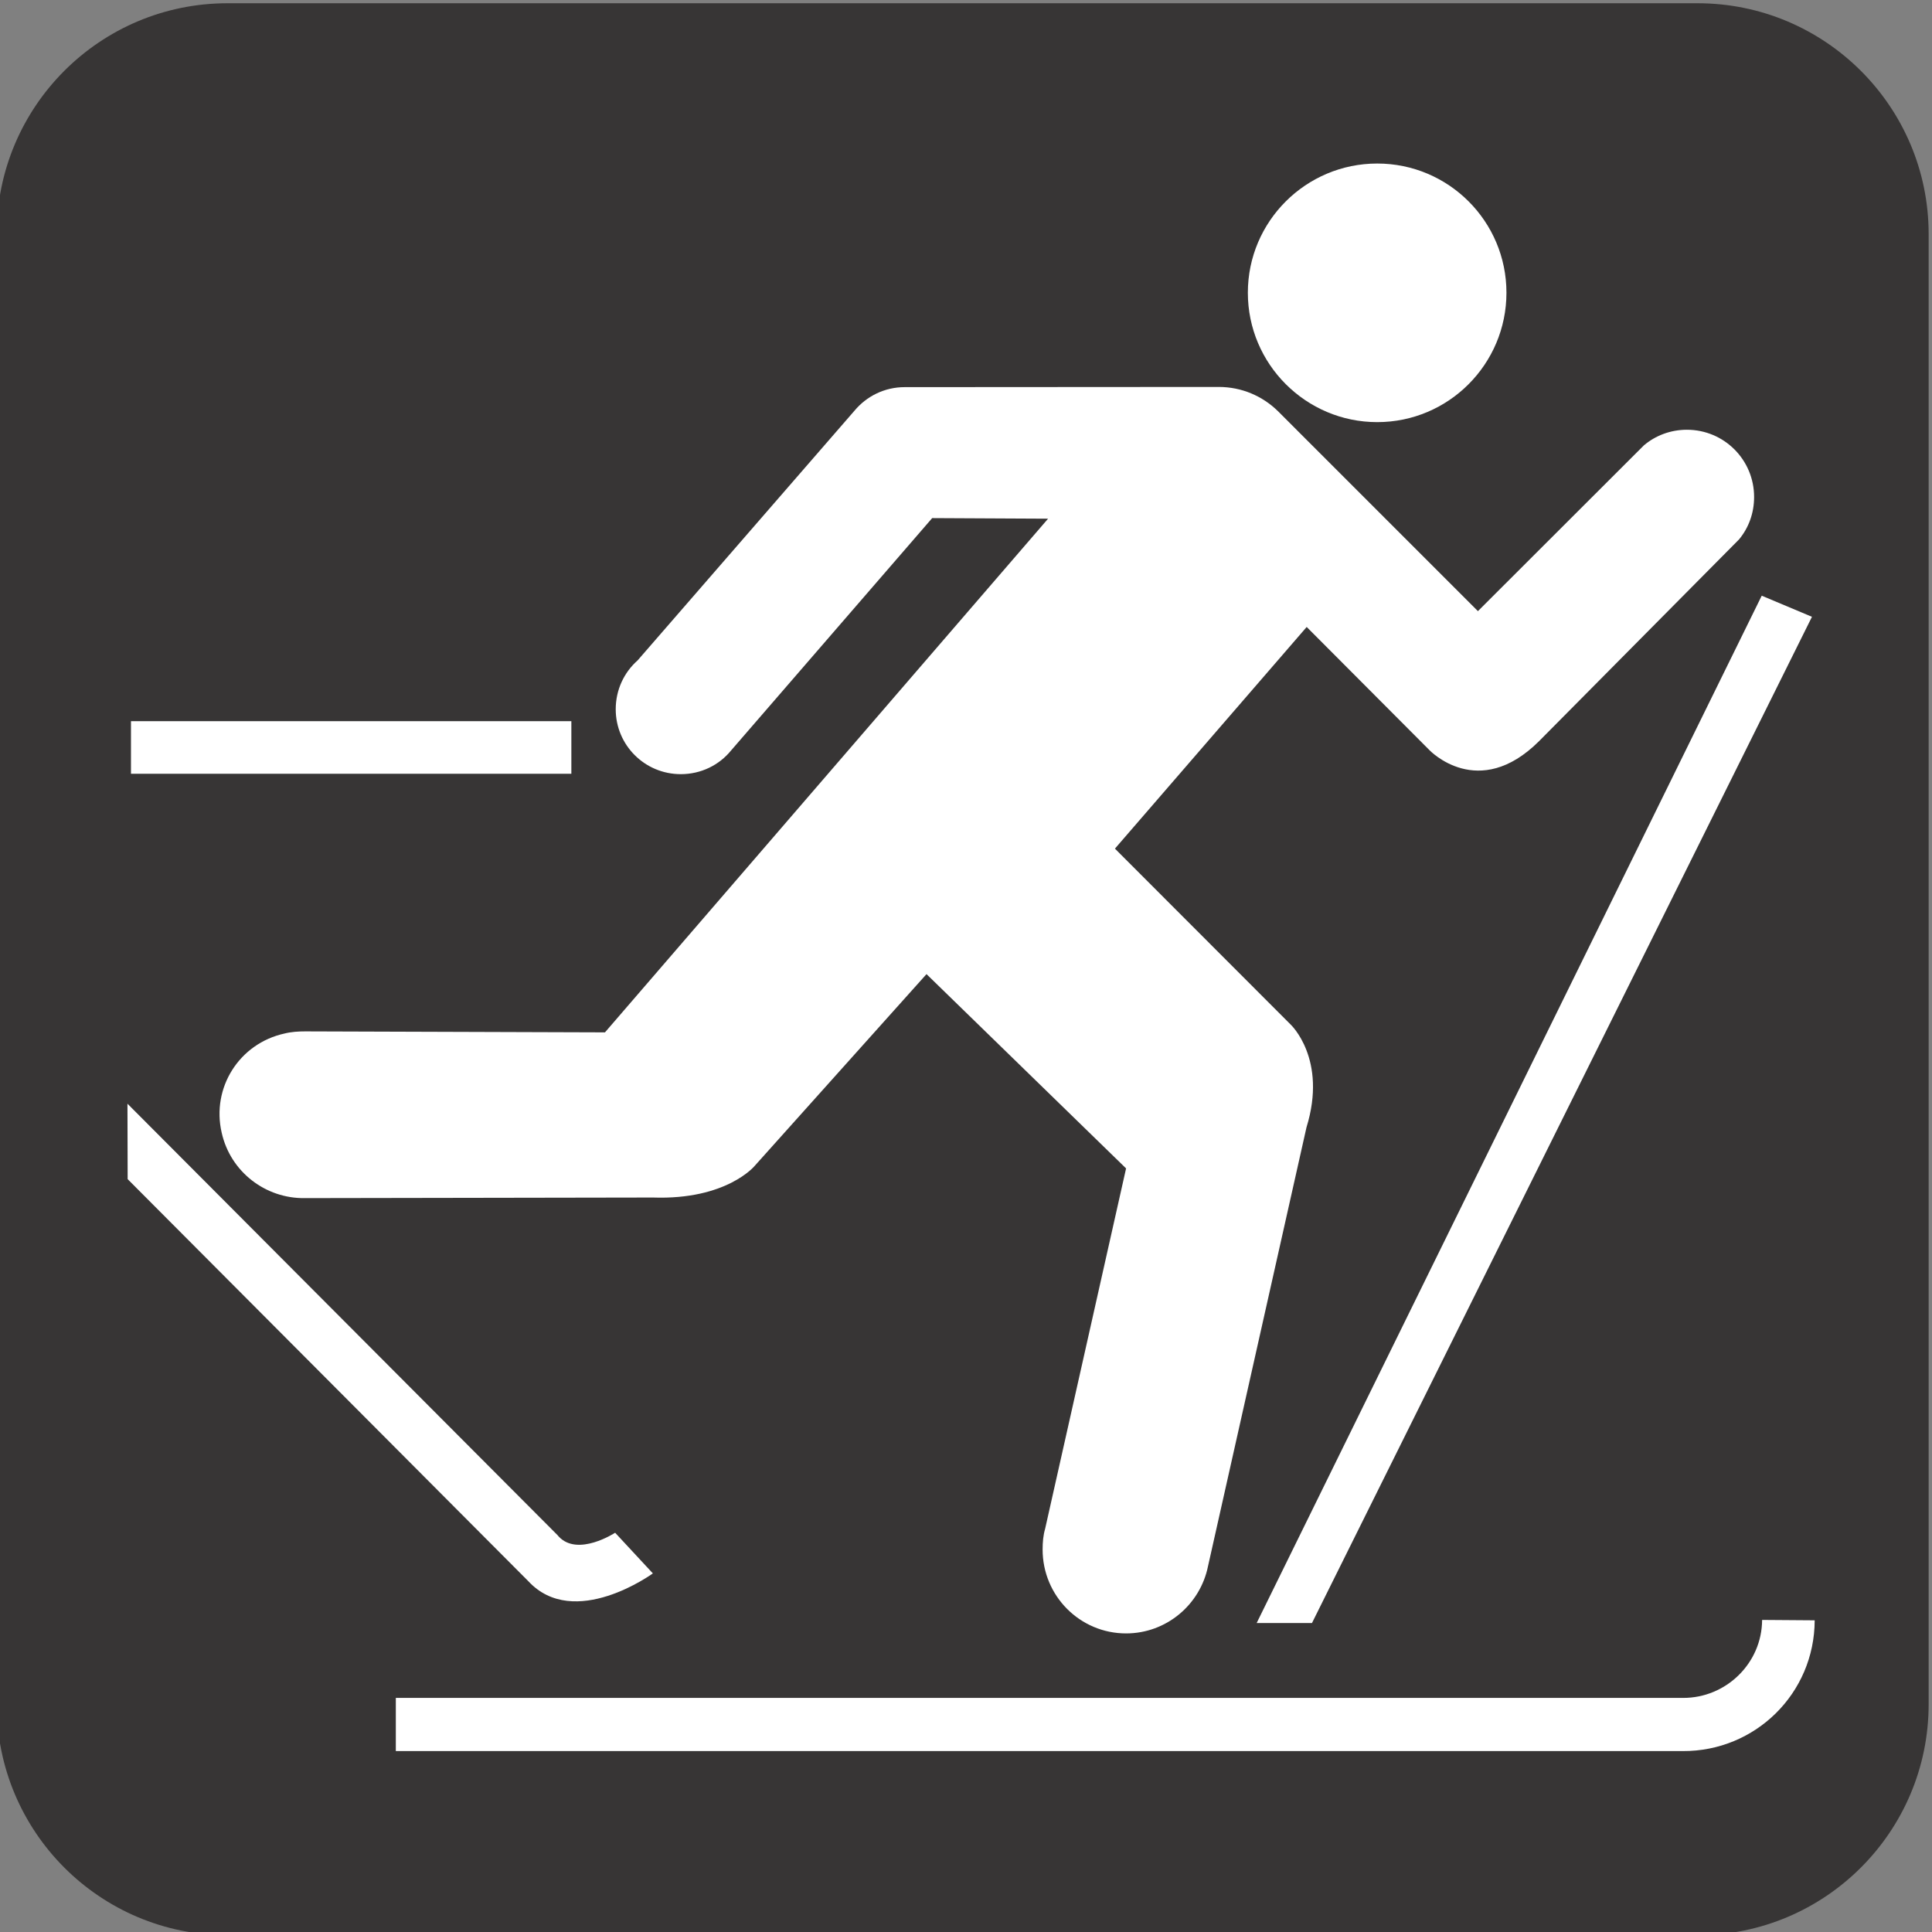 <?xml version="1.0" encoding="UTF-8" standalone="no"?>
<!-- Created with Inkscape (http://www.inkscape.org/) -->

<svg
   xmlns:dc="http://purl.org/dc/elements/1.1/"
   xmlns:cc="http://creativecommons.org/ns#"
   xmlns:rdf="http://www.w3.org/1999/02/22-rdf-syntax-ns#"
   xmlns:svg="http://www.w3.org/2000/svg"
   xmlns="http://www.w3.org/2000/svg"
   xmlns:sodipodi="http://sodipodi.sourceforge.net/DTD/sodipodi-0.dtd"
   xmlns:inkscape="http://www.inkscape.org/namespaces/inkscape"
   width="24.078"
   height="24.078"
   id="svg19793"
   version="1.1"
   inkscape:version="0.91 r13725"
   sodipodi:docname="xcski.svg">
  <rect width="100%" height="100%" fill="#808080" stroke="none"/>
  <defs
     id="defs19795">
    <clipPath
       clipPathUnits="userSpaceOnUse"
       id="clipPath1734">
      <path
         d="M 0,792 1008,792 1008,0 0,0 0,792 Z"
         id="path1736"
         inkscape:connector-curvature="0" />
    </clipPath>
  </defs>
  <sodipodi:namedview
     id="base"
     pagecolor="#ffffff"
     bordercolor="#666666"
     borderopacity="1.0"
     inkscape:pageopacity="0.0"
     inkscape:pageshadow="2"
     inkscape:zoom="11.2"
     inkscape:cx="-0.89752664"
     inkscape:cy="11.254222"
     inkscape:document-units="px"
     inkscape:current-layer="layer1"
     showgrid="false"
     fit-margin-top="0"
     fit-margin-left="0"
     fit-margin-right="0"
     fit-margin-bottom="0"
     inkscape:window-width="1169"
     inkscape:window-height="480"
     inkscape:window-x="297"
     inkscape:window-y="200"
     inkscape:window-maximized="0" />
  <g
     inkscape:label="Layer 1"
     inkscape:groupmode="layer"
     id="layer1"
     transform="translate(-368.984,-514.389)">
    <g
       transform="matrix(2.436,0,0,-2.436,-1373.109,2221.342)"
       id="g20972">
      <path
         d="m 716.308,700.503 c -0.541,0 -0.98,-0.44 -0.98,-0.981 l 0,-7.521 c 0,-0.541 0.439,-0.981 0.98,-0.981 l 7.521,0 c 0.542,0 0.982,0.44 0.982,0.981 l 0,7.521 c 0,0.541 -0.44,0.981 -0.982,0.981 l -7.521,0 z"
         style="fill:#ffffff;fill-opacity:1;fill-rule:nonzero;stroke:none"
         id="path10400"
         inkscape:connector-curvature="0" />
      <path
         d="m 723.83,690.819 c 0.652,0 1.182,0.529 1.182,1.182 l 0,7.521 c 0,0.652 -0.53,1.181 -1.182,1.181 l -7.521,0 c -0.653,0 -1.181,-0.529 -1.181,-1.181 l 0,-7.521 c 0,-0.653 0.528,-1.182 1.181,-1.182 l 7.521,0 z"
         style="fill:#373535;fill-opacity:1;fill-rule:nonzero;stroke:none"
         id="path10404"
         inkscape:connector-curvature="0" />
      <path
         d="m 724.16,692.432 c -10e-4,-0.222 -0.185,-0.4 -0.405,-0.399 l -6.585,0 0,-0.272 6.584,0 c 0.371,-0.002 0.674,0.295 0.675,0.669 l -0.269,0.002 z"
         style="fill:#ffffff;fill-opacity:1;fill-rule:nonzero;stroke:none"
         id="path10408"
         inkscape:connector-curvature="0" />
      <path
         d="m 722.191,698.56 c 0.365,0 0.661,0.297 0.661,0.662 0,0.365 -0.296,0.661 -0.661,0.661 -0.365,0 -0.662,-0.296 -0.662,-0.661 0,-0.365 0.297,-0.662 0.662,-0.662"
         style="fill:#ffffff;fill-opacity:1;fill-rule:nonzero;stroke:none"
         id="path10412"
         inkscape:connector-curvature="0" />
      <path
         d="m 717.998,692.865 -2.201,2.208 10e-4,-0.386 2.049,-2.056 c 0.235,-0.255 0.638,0.039 0.638,0.039 l -0.193,0.208 c 0,0 -0.191,-0.125 -0.289,-0.019 l -0.005,0.006 z"
         style="fill:#ffffff;fill-opacity:1;fill-rule:nonzero;stroke:none"
         id="path10416"
         inkscape:connector-curvature="0" />
      <path
         inkscape:connector-curvature="0"
         id="path10418"
         style="fill:#ffffff;fill-opacity:1;fill-rule:nonzero;stroke:none"
         d="m 718.068,697.03 -2.253,0 0,-0.269 2.253,0 0,0.269 z" />
      <path
         d="m 724.158,697.672 0.257,-0.108 -2.558,-5.148 -0.283,0 2.584,5.256 z"
         style="fill:#ffffff;fill-opacity:1;fill-rule:nonzero;stroke:none"
         id="path10422"
         inkscape:connector-curvature="0" />
      <path
         d="m 719.914,698.069 -1.029,-1.189 c -0.061,-0.075 -0.154,-0.121 -0.257,-0.121 -0.185,0 -0.333,0.149 -0.333,0.332 0,0.1 0.043,0.189 0.112,0.25 l 1.11,1.278 c 0.061,0.073 0.153,0.12 0.256,0.12 l 1.607,10e-4 c 0.118,0 0.224,-0.047 0.302,-0.123 l 1.024,-1.024 0.849,0.848 c 0.059,0.05 0.136,0.08 0.22,0.08 0.191,0 0.344,-0.154 0.344,-0.344 0,-0.083 -0.028,-0.158 -0.077,-0.217 l -1.023,-1.032 c -0.311,-0.31 -0.561,-0.046 -0.561,-0.046 l -0.628,0.63 -0.981,-1.134 0.899,-0.9 c 0,0 0.189,-0.176 0.081,-0.526 l -0.504,-2.246 c -0.04,-0.196 -0.213,-0.343 -0.419,-0.343 -0.236,0 -0.427,0.192 -0.427,0.429 0,0.037 0.003,0.073 0.013,0.107 l 0.414,1.843 -1.021,0.994 -0.879,-0.981 c 0,0 -0.143,-0.175 -0.52,-0.162 l -1.782,-0.003 c -0.199,-0.003 -0.38,0.133 -0.425,0.335 -0.053,0.23 0.09,0.456 0.321,0.507 0.036,0.009 0.072,0.011 0.107,0.011 l 1.533,-0.005 2.267,2.628 -0.593,0.003 z"
         style="fill:#ffffff;fill-opacity:1;fill-rule:nonzero;stroke:none"
         id="path10426"
         inkscape:connector-curvature="0" />
    </g>
  </g>
</svg>
